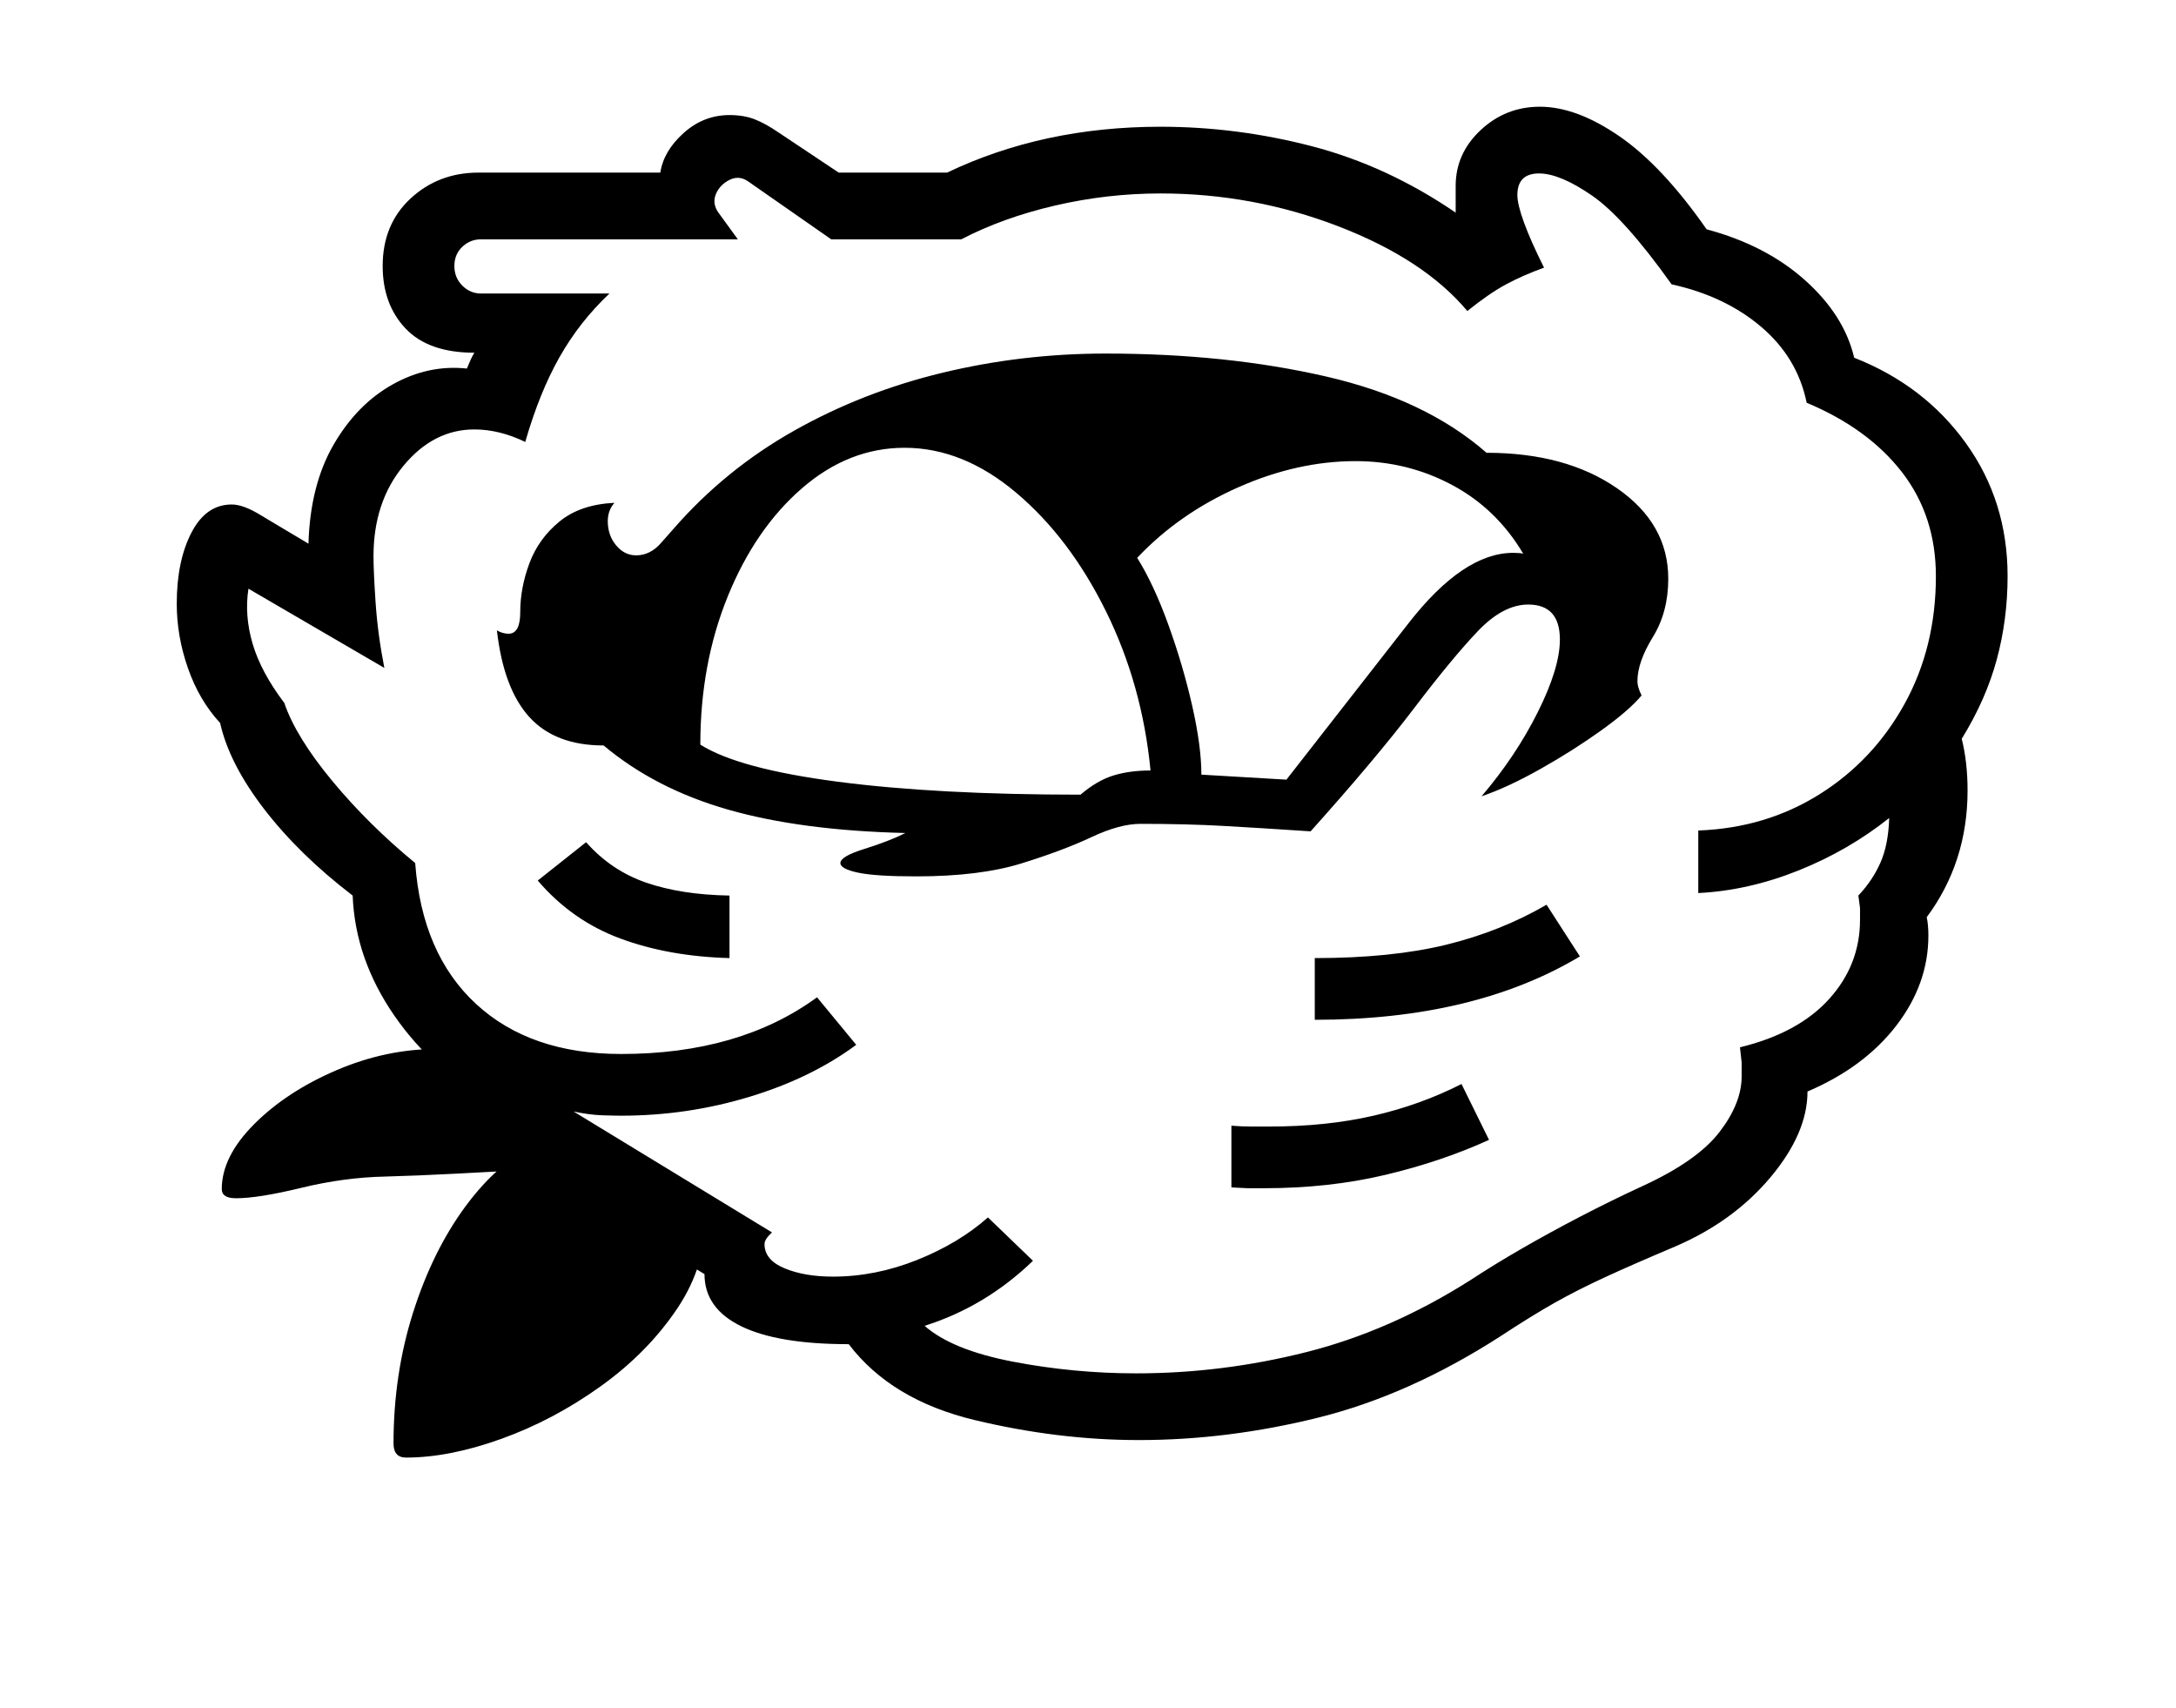 <svg xmlns="http://www.w3.org/2000/svg" viewBox="-10 0 2610 2048"><path d="M1356 1727q-97 0-197-24t-151-91q-85 0-129-21.5t-44-62.5l-233-143-22-65q-70-34-117-102t-50-144q-64-49-106-103.5T254 867q-25-27-38.5-65.5T202 724q0-51 17.5-85t48.5-34q14 0 35 13l57 34q2-70 30-118.5t71-72.5 89-19q2-5 4.5-10.5t4.5-8.5q-55 0-82.5-29T449 319q0-50 33.5-81t81.5-31h218q4-26 28-47.5t55-21.5q17 0 30 5t29 16l72 48h130q115-55 256-55 92 0 182 23.5t172 79.5v-32q0-39 30-67t71-28q44 0 95.5 35.5T2037 275q71 19 118 61t59 93q84 33 134 102.5t50 159.5q0 52-13 100t-42 95q7 28 7 62 0 86-49 152 2 9 2 22 0 58-38.5 108t-106.5 79q0 50-44.5 103t-114.5 83q-52 22-84.5 37t-60 30.5-65.5 40.5q-109 70-217.5 97t-215.5 27zm-879 21q-15 0-15-17 0-83 23.5-157t63-127.5T635 1372l24 29q-73 4-121.5 6.5T452 1411q-49 1-100.5 13.5T273 1437q-17 0-17-11 0-39 39-78t98.5-64.5T514 1258q15 0 30 2t30 7l152 139 110 49q2 61-33.5 114t-92 93.5-119 63T477 1748zm388-599q-73-2-131-23.5t-99-69.5l58-46q30 34 72 48.5t100 15.5zm641 276h-19.5l-19.5-1v-74q12 1 23.5 1h22.5q68 0 124.5-13t105.5-38l33 67q-57 26-124.5 42t-145.5 16zm-220-472q20-17 39.5-23t44.5-6q-10-103-53.5-191T1209 591t-134-54q-67 0-123 48.5T863 715t-33 178q46 29 165 44.5t291 15.5zm67 694q103 0 204-25.5t197-86.5q29-19 62-38t69.5-38 75.5-37q65-30 91.5-64.5t26.5-66.5v-17l-2-18q70-17 107-58t37-95v-14l-2-15q17-18 26.5-39.5T2256 981q-49 39-109 63t-120 27v-75q81-3 145.5-43.5t102-108.5 37.5-153q0-72-40.5-124.5T2157 483q-11-54-54.5-91T1995 341q-57-80-95.5-106.5T1836 208q-26 0-26 26 0 11 8 33t24 54q-25 9-45.5 20t-46.5 32q-52-62-154.5-101.5T1382 232q-64 0-126.5 14.5T1143 287H987l-99-69q-11-8-22.5-2.5T849 232t2 22l24 33H567q-13 0-22.5 9t-9.5 23 9.5 23.5T567 352h154q-36 34-60 76.5T620 530q-31-15-61-15-49 0-85 43.5T438 667q0 18 2.5 55.5T451 801l-163-95q-5 32 5 66t38 71q14 41 57.5 93.5T488 1035q8 109 73 169t174 60q142 0 235-68l47 57q-54 40-128.5 62.5T735 1338q-8 0-23-.5t-34-4.5l238 145q-9 8-9 14 0 19 24 29t58 10q51 0 101-20t85-51l54 52q-57 55-130 78 33 29 106 43t148 14zm-264-596q-49 0-70-4.5t-21-11.5q0-8 29-17t49-19q-125-3-212.5-28T714 894q-58 0-89-34t-39-104q7 4 14 4 14 0 14-26 0-29 11-58.5t36-50 66-22.5q-8 9-8 22 0 17 10 29t24 12q17 0 30-15l15-17q62-71 144.5-117.5t178-69.5 195.5-23q145 0 264.5 27.5T1773 543q95 0 156.5 42.5T1991 694q0 40-18.5 70t-18.5 53q0 7 5 17-15 18-48.5 42t-72.5 46-71 33q41-48 67.5-101t26.5-87q0-42-38-42-30 0-60.5 32t-76.5 92.5T1562 997q-60-4-104.5-6.5T1358 988q-25 0-59 16t-84 31.5-126 15.5zm478 172v-74q92 0 157.5-16t120.5-48l40 62q-127 76-318 76zm-34-288 146-187q66-85 126-85 8 0 12 1-32-54-85.5-82.5T1616 553q-70 0-141 31.5T1354 669q20 32 37.5 80.5t28.5 97 11 82.5z"/></svg>